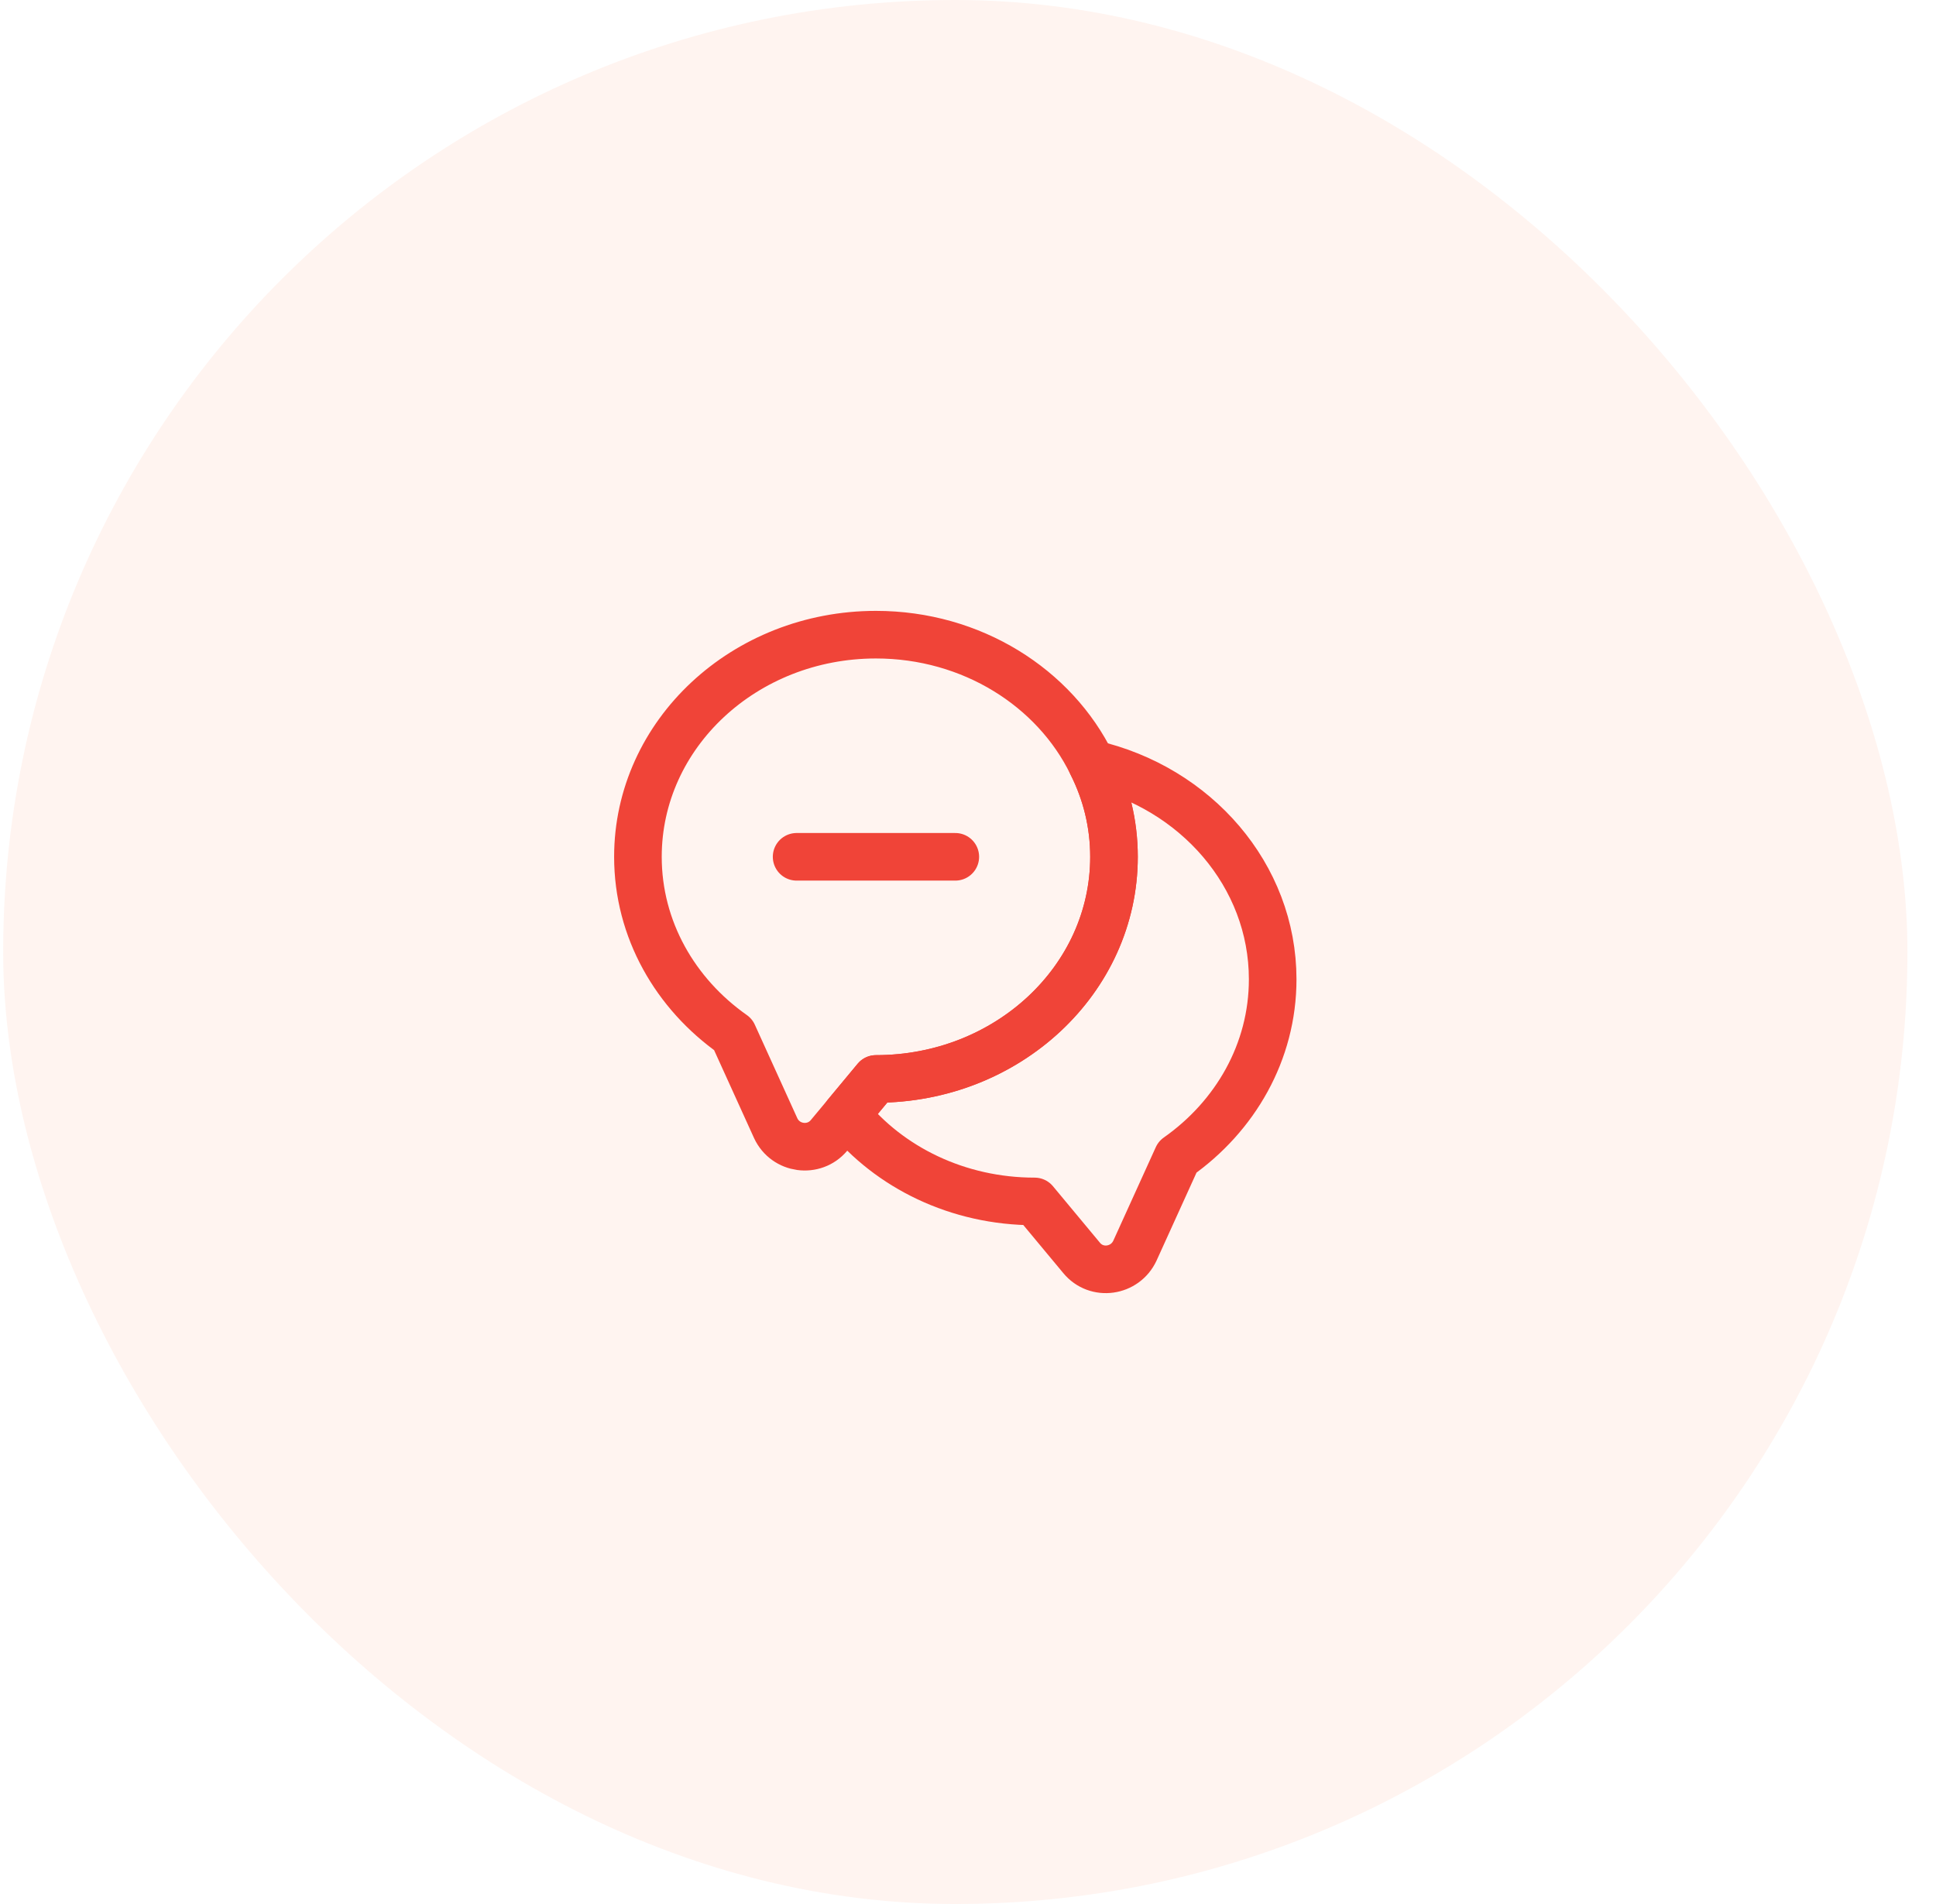<svg width="61" height="60" viewBox="0 0 61 60" fill="none" xmlns="http://www.w3.org/2000/svg">
<rect opacity="0.1" x="0.1" width="60" height="60" rx="30" fill="#FF8F6B"/>
<path d="M35.1 27C35.1 30.87 31.74 34 27.6 34L26.67 35.12L26.12 35.78C25.65 36.34 24.75 36.22 24.44 35.55L23.1 32.6C21.28 31.32 20.1 29.29 20.1 27C20.1 23.13 23.46 20 27.6 20C30.62 20 33.23 21.67 34.4 24.07C34.85 24.96 35.1 25.95 35.1 27Z" stroke="#F04438" stroke-width="1.5" stroke-linecap="round" stroke-linejoin="round"/>
<path d="M40.1 30.86C40.1 33.15 38.92 35.18 37.1 36.46L35.76 39.41C35.45 40.08 34.55 40.21 34.08 39.64L32.6 37.86C30.18 37.86 28.02 36.79 26.67 35.12L27.6 34C31.74 34 35.1 30.87 35.1 27C35.1 25.95 34.85 24.96 34.4 24.07C37.67 24.82 40.1 27.58 40.1 30.86Z" stroke="#F04438" stroke-width="1.5" stroke-linecap="round" stroke-linejoin="round"/>
<path d="M25.1 27H30.1" stroke="#F04438" stroke-width="1.5" stroke-linecap="round" stroke-linejoin="round"/>
</svg>
